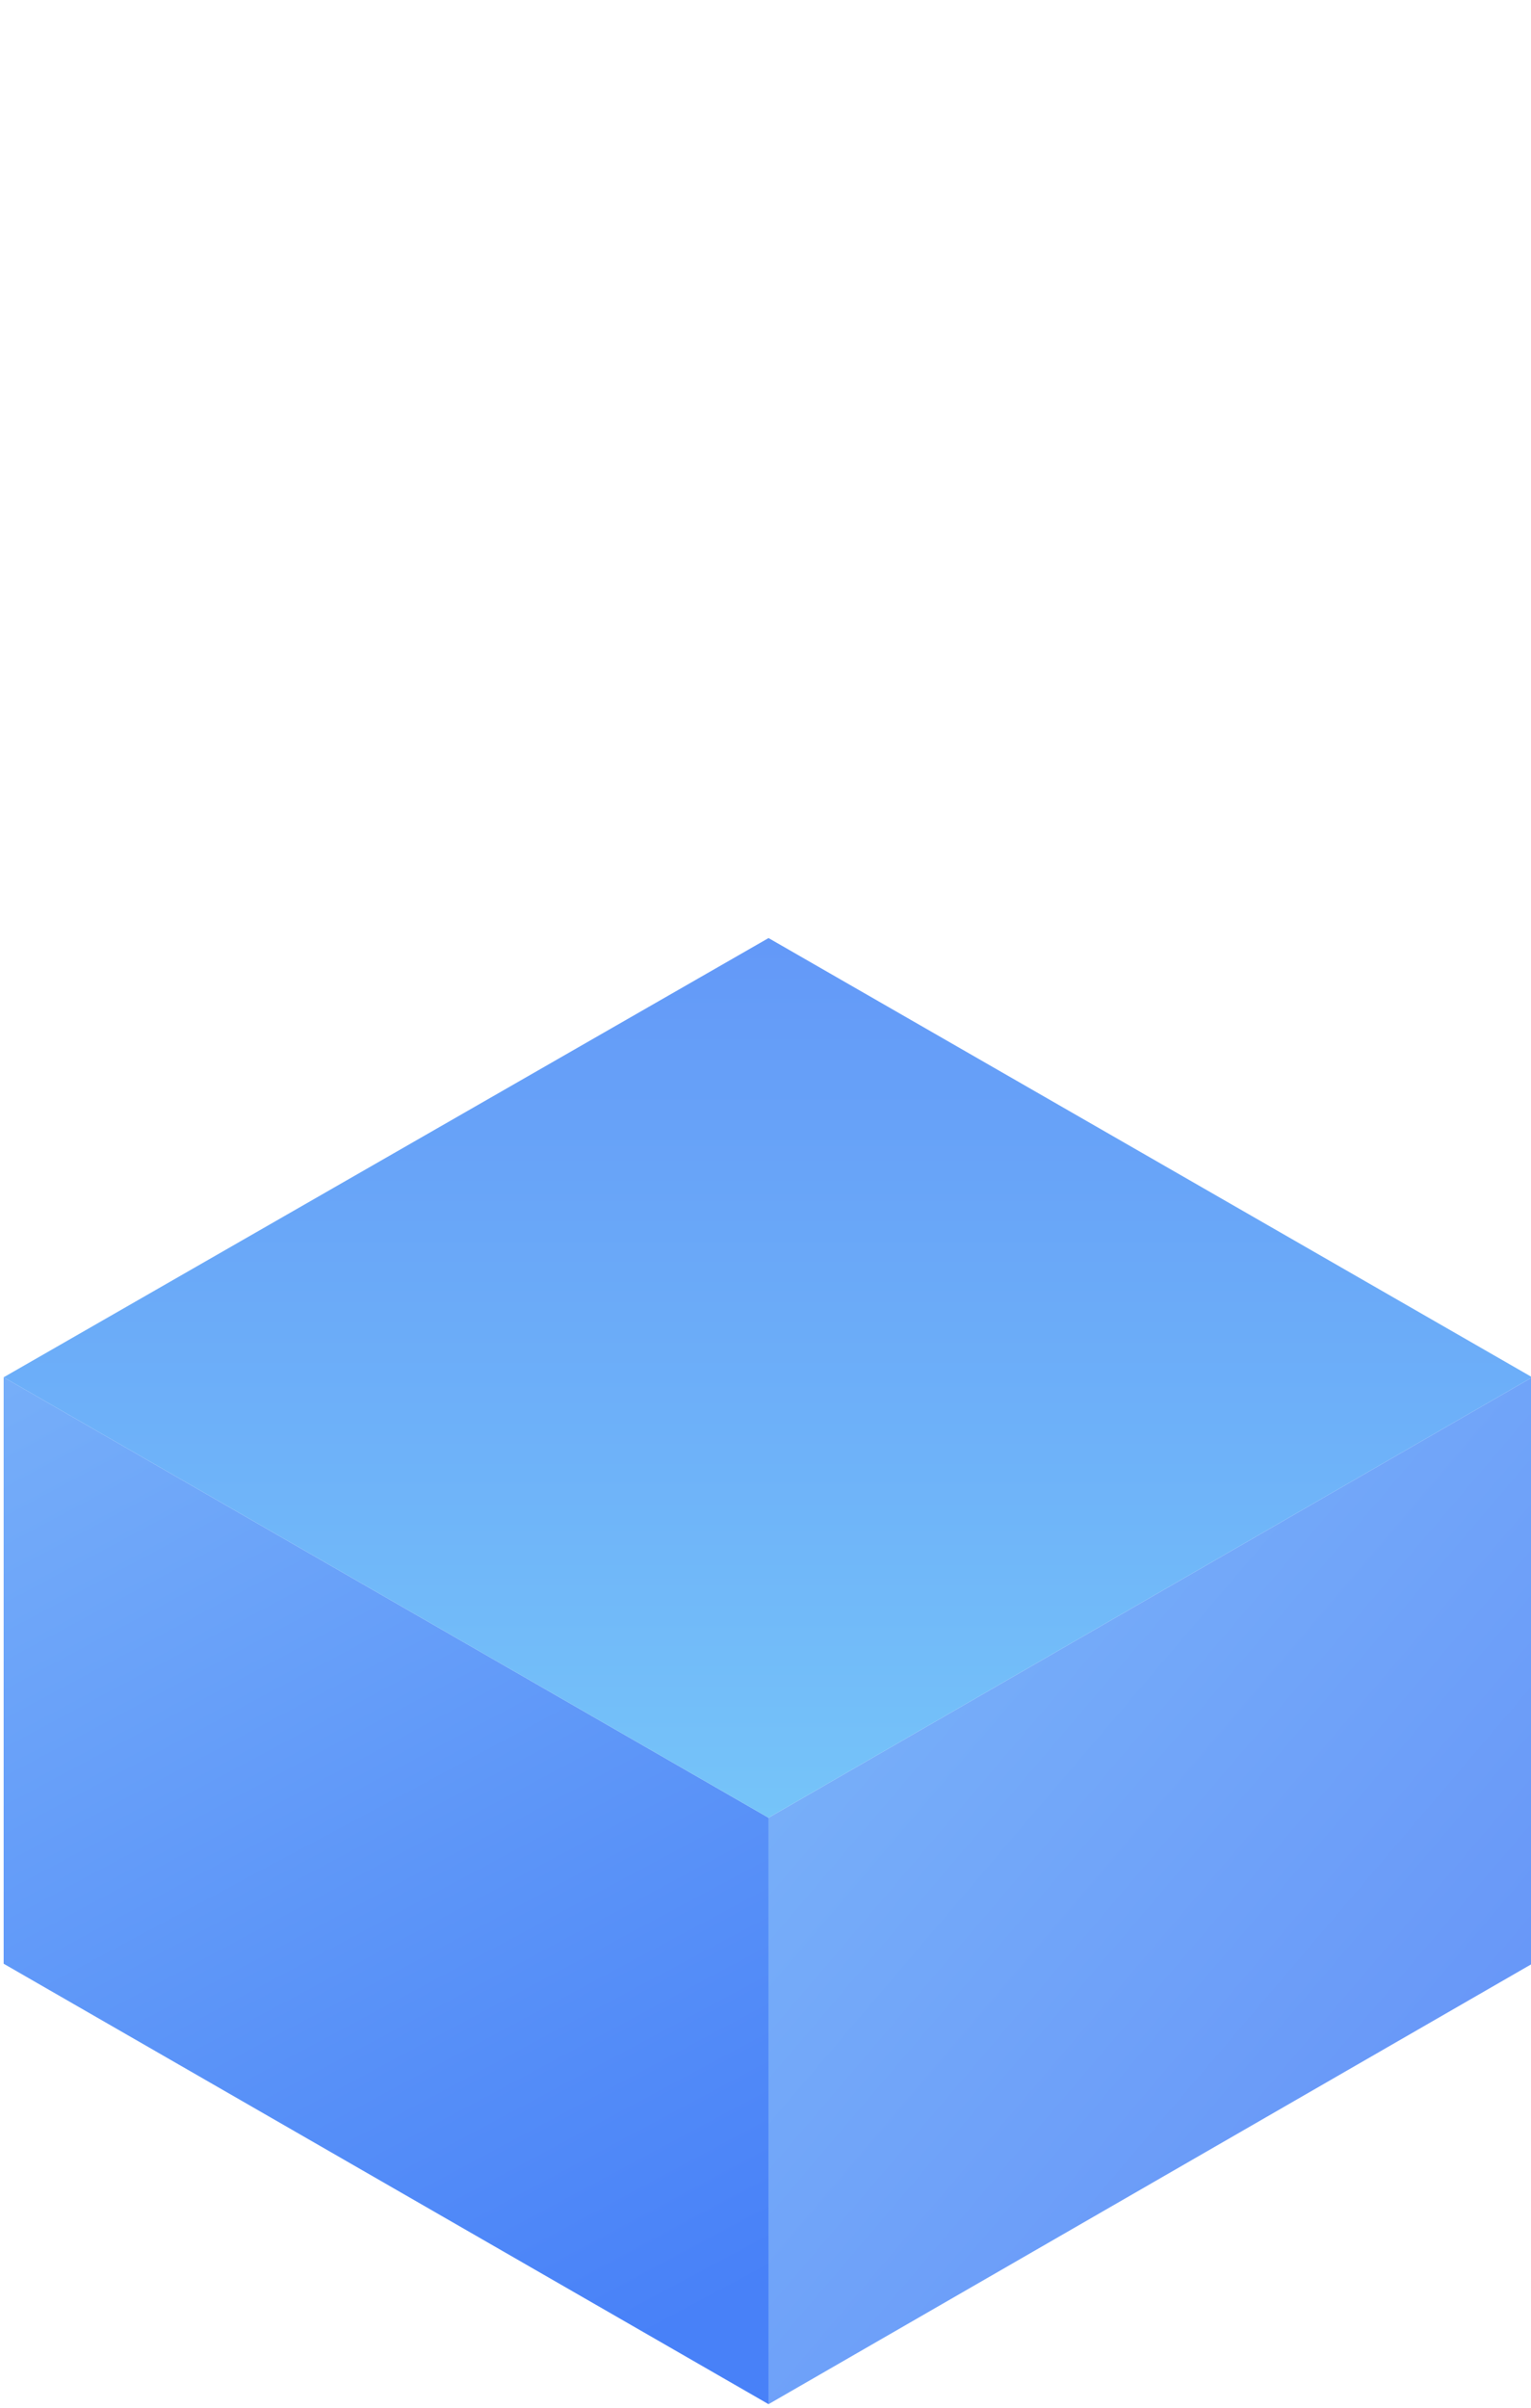 <?xml version="1.0" encoding="utf-8"?>
<!-- Generator: Adobe Illustrator 21.0.2, SVG Export Plug-In . SVG Version: 6.00 Build 0)  -->
<svg version="1.1" id="Слой_1" xmlns="http://www.w3.org/2000/svg" xmlns:xlink="http://www.w3.org/1999/xlink" x="0px" y="0px"
	 viewBox="0 0 125.9 197.9" style="enable-background:new 0 0 125.9 197.9;" xml:space="preserve">
<style type="text/css">
	.st0{fill:url(#SVGID_1_);}
	.st1{fill:url(#SVGID_2_);}
	.st2{fill:url(#SVGID_3_);}
</style>
<g>
	
		<linearGradient id="SVGID_1_" gradientUnits="userSpaceOnUse" x1="5.533" y1="93.724" x2="51.944" y2="6.921" gradientTransform="matrix(1 0 0 -1 0 200.16)">
		<stop  offset="0" style="stop-color:#78B0F9"/>
		<stop  offset="1" style="stop-color:#4881F8"/>
	</linearGradient>
	<polygon class="st0" points="63.2,197.6 0.3,161.4 0.3,113.2 63.2,149.4 	"/>
	
		<linearGradient id="SVGID_2_" gradientUnits="userSpaceOnUse" x1="70.167" y1="65.606" x2="138.723" y2="7.117" gradientTransform="matrix(1 0 0 -1 0 200.16)">
		<stop  offset="0" style="stop-color:#78B0F9"/>
		<stop  offset="1" style="stop-color:#608BF8"/>
	</linearGradient>
	<polygon class="st1" points="126,161.4 63.2,197.6 63.2,149.4 126,113.2 	"/>
	
		<linearGradient id="SVGID_3_" gradientUnits="userSpaceOnUse" x1="63.162" y1="40.745" x2="63.162" y2="135.541" gradientTransform="matrix(1 0 0 -1 0 200.16)">
		<stop  offset="0" style="stop-color:#78CAF9"/>
		<stop  offset="1" style="stop-color:#6091F8"/>
	</linearGradient>
	<polygon class="st2" points="63.2,149.4 0.3,113.2 63.2,77.1 126,113.2 	"/>
</g>
</svg>

